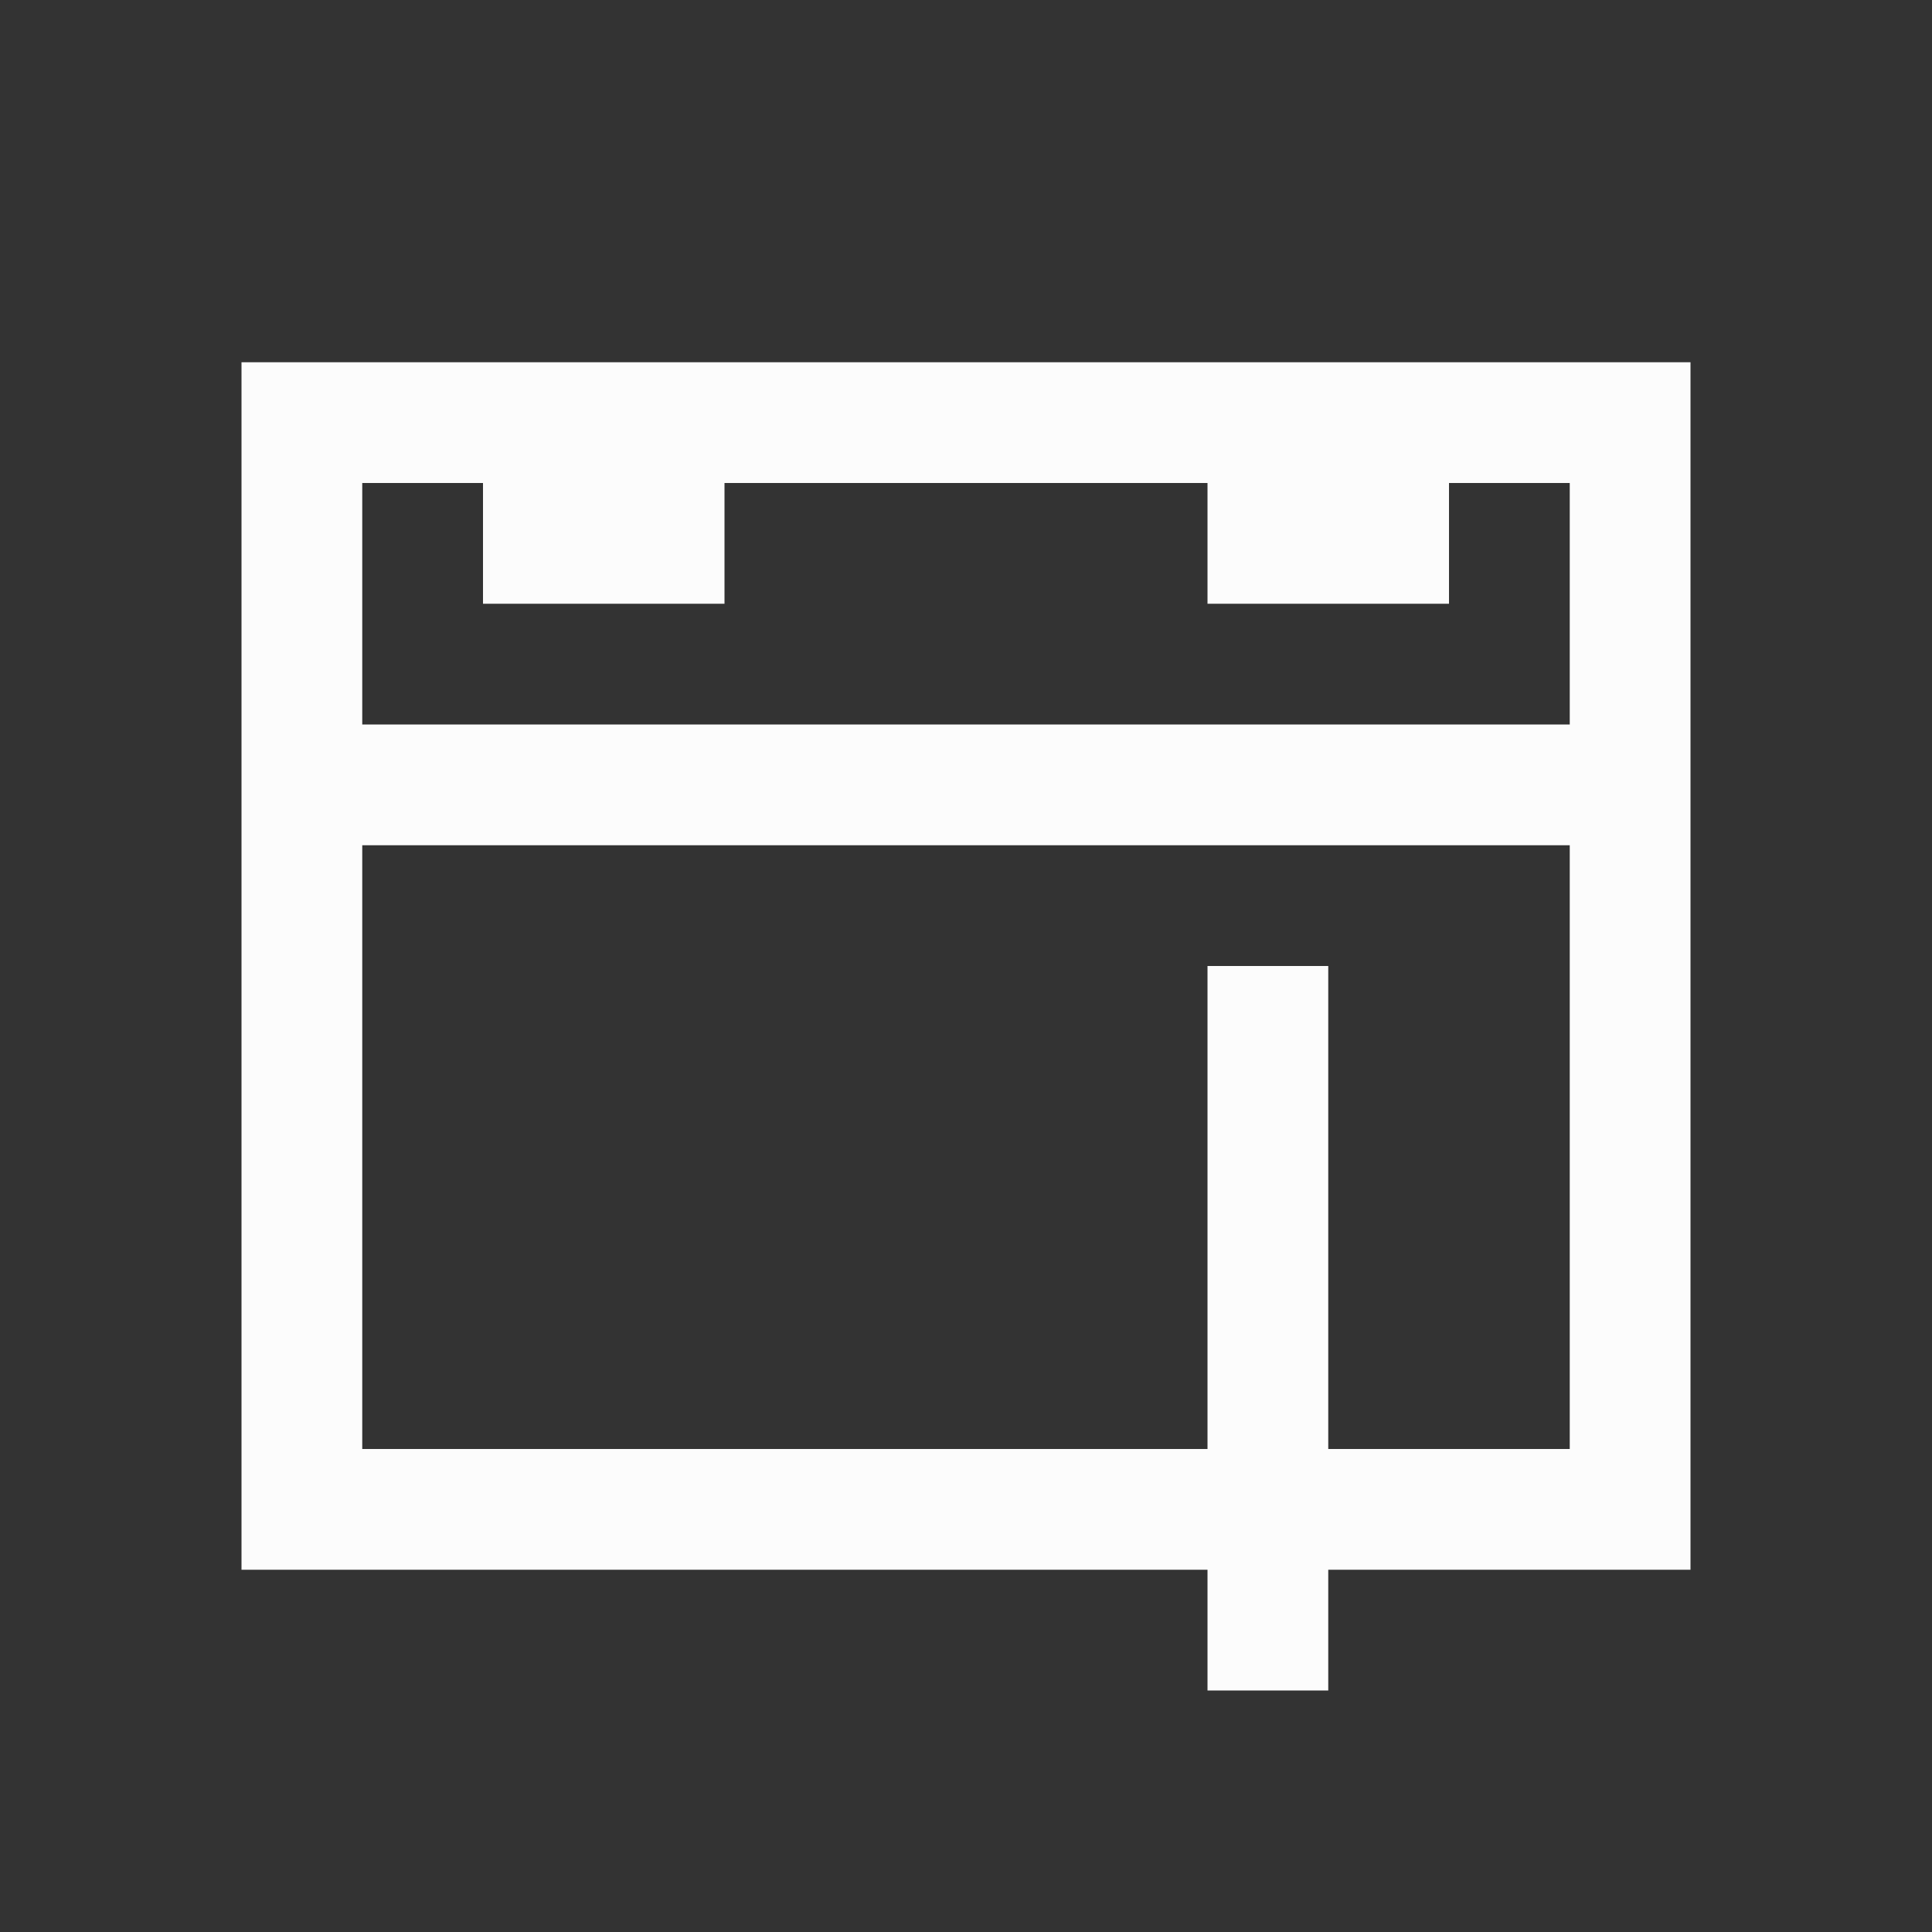 <?xml version="1.0" encoding="UTF-8"?>
<svg xmlns="http://www.w3.org/2000/svg" viewBox="0 0 16 16">
  <rect x="0" y="0" width="16" height="16" fill="#333333" stroke="none"/>
  <defs id="defs3051">
    <style type="text/css" id="current-color-scheme">.ColorScheme-Text { color: #fcfcfc; } </style>
  </defs>
    <path style="fill:currentColor;fill-opacity:1;stroke:none" d="M 2 3 L 2 13 L 10 13 L 10 14 L 11 14 L 11 13 L 14 13 L 14 3 L 2 3 z M 3 4 L 4 4 L 4 5 L 6 5 L 6 4 L 10 4 L 10 5 L 12 5 L 12 4 L 13 4 L 13 6 L 3 6 L 3 4 z M 3 7 L 13 7 L 13 12 L 11 12 L 11 8 L 10 8 L 10 12 L 3 12 L 3 7 z " class="ColorScheme-Text"/>
</svg>
